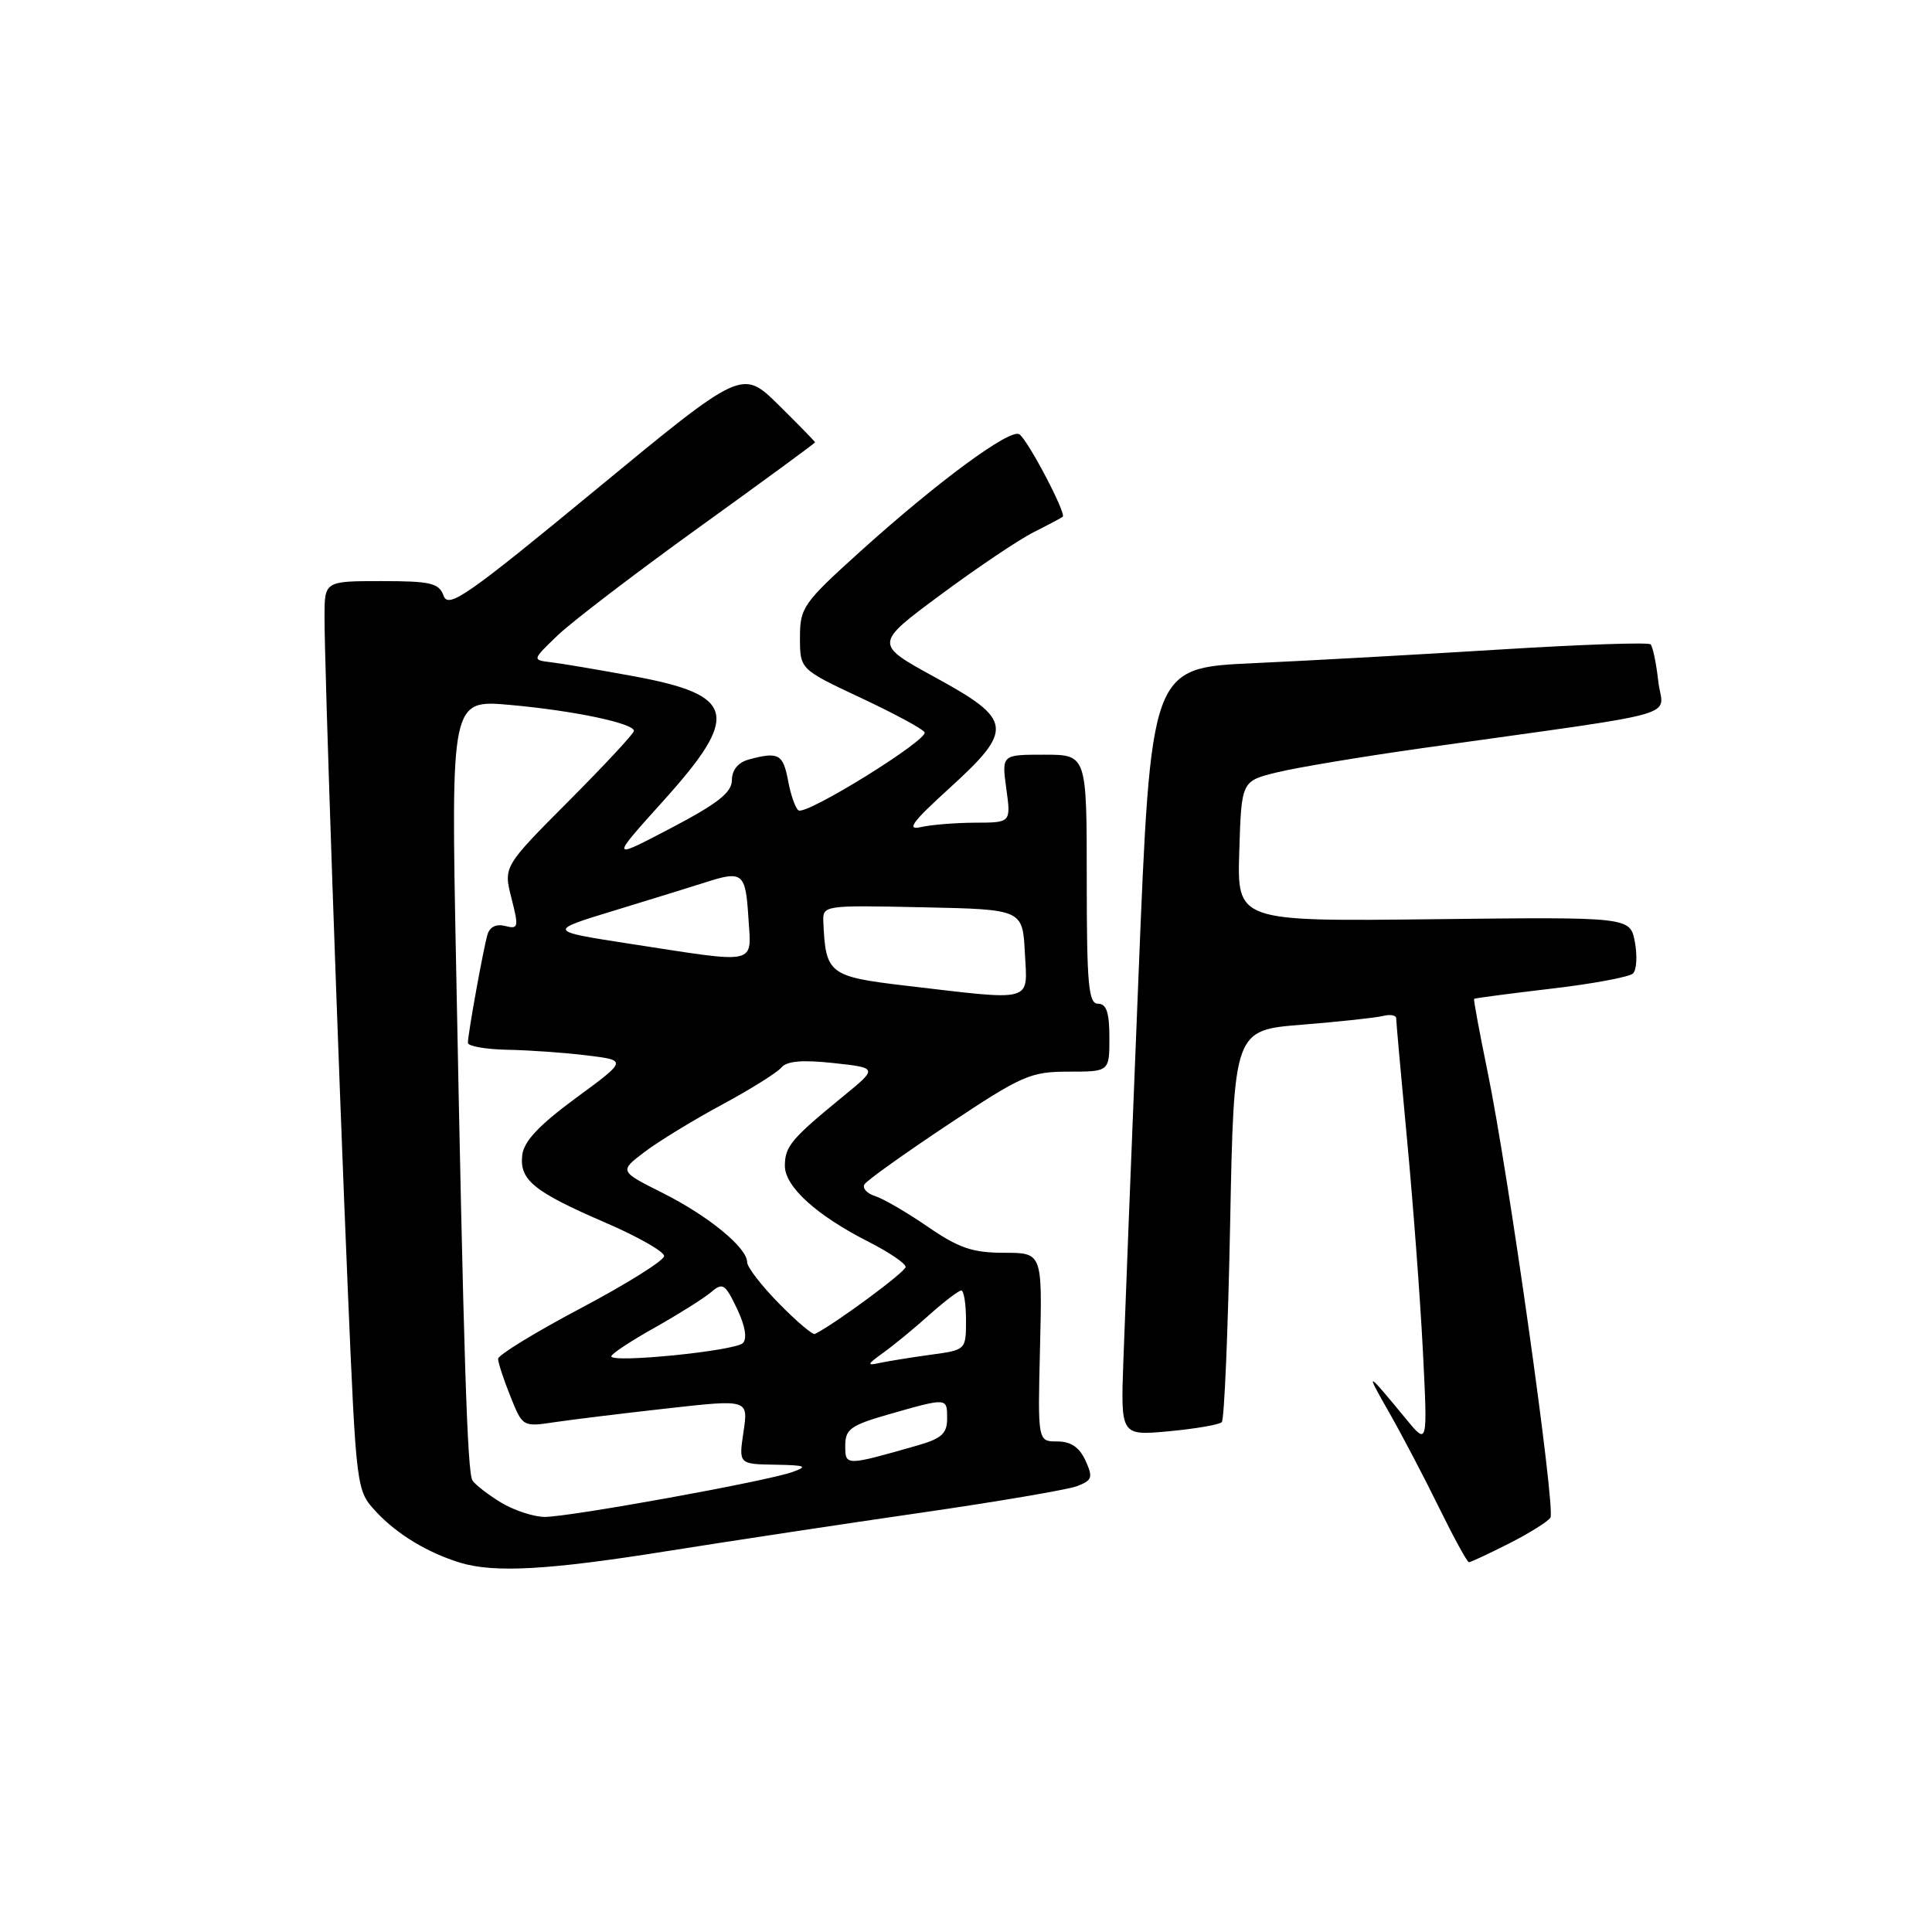 <?xml version="1.0" encoding="UTF-8" standalone="no"?>
<!DOCTYPE svg PUBLIC "-//W3C//DTD SVG 1.1//EN" "http://www.w3.org/Graphics/SVG/1.1/DTD/svg11.dtd" >
<svg xmlns="http://www.w3.org/2000/svg" xmlns:xlink="http://www.w3.org/1999/xlink" version="1.1" viewBox="0 0 256 256">
 <g >
 <path fill="currentColor"
d=" M 88.21 205.56 C 96.62 204.22 111.82 201.92 121.98 200.45 C 132.15 198.98 141.48 197.39 142.72 196.92 C 144.73 196.15 144.85 195.77 143.83 193.53 C 143.03 191.77 141.89 191.00 140.09 191.00 C 137.50 191.00 137.50 191.00 137.81 178.50 C 138.11 166.00 138.11 166.00 133.03 166.00 C 128.88 166.00 127.04 165.37 122.95 162.56 C 120.20 160.67 117.05 158.83 115.96 158.49 C 114.87 158.14 114.23 157.44 114.55 156.93 C 114.86 156.41 119.86 152.85 125.64 149.00 C 135.43 142.49 136.54 142.00 141.58 142.00 C 147.00 142.00 147.00 142.00 147.00 137.50 C 147.00 134.17 146.61 133.00 145.50 133.00 C 144.23 133.00 144.00 130.50 144.00 116.50 C 144.00 100.00 144.00 100.00 138.36 100.00 C 132.73 100.00 132.73 100.00 133.34 104.50 C 133.96 109.00 133.96 109.00 129.23 109.01 C 126.63 109.02 123.38 109.28 122.00 109.60 C 120.06 110.04 120.89 108.91 125.75 104.49 C 134.38 96.64 134.23 95.39 123.91 89.75 C 115.83 85.33 115.83 85.33 124.66 78.79 C 129.52 75.19 135.07 71.46 137.00 70.50 C 138.93 69.53 140.64 68.62 140.82 68.47 C 141.32 68.04 136.15 58.21 135.06 57.54 C 133.81 56.77 124.21 63.85 114.00 73.06 C 106.42 79.91 106.00 80.50 106.00 84.48 C 106.00 88.68 106.00 88.68 114.00 92.44 C 118.40 94.50 122.23 96.56 122.51 97.02 C 123.11 97.98 106.88 108.05 105.81 107.38 C 105.41 107.13 104.78 105.37 104.43 103.46 C 103.76 99.91 103.16 99.58 99.25 100.63 C 97.82 101.01 96.99 102.01 96.98 103.37 C 96.97 105.01 95.12 106.47 88.90 109.73 C 80.83 113.96 80.83 113.96 87.91 106.10 C 98.13 94.76 97.50 92.10 84.00 89.61 C 79.33 88.75 74.38 87.91 73.00 87.75 C 70.50 87.45 70.50 87.45 73.90 84.18 C 75.78 82.38 84.21 75.94 92.65 69.86 C 101.09 63.78 108.00 58.72 108.00 58.61 C 108.00 58.51 105.82 56.28 103.17 53.66 C 98.33 48.90 98.33 48.90 78.92 64.91 C 61.96 78.90 59.42 80.67 58.79 78.96 C 58.16 77.25 57.10 77.00 50.53 77.00 C 43.00 77.00 43.00 77.00 43.00 81.75 C 43.00 88.60 44.78 140.06 46.09 171.00 C 47.22 197.50 47.22 197.50 49.86 200.34 C 52.60 203.29 56.69 205.76 60.99 207.07 C 65.50 208.44 72.66 208.04 88.21 205.56 Z  M 199.96 204.52 C 202.66 203.15 205.12 201.61 205.44 201.09 C 206.15 199.95 199.86 155.31 197.11 142.00 C 196.04 136.78 195.23 132.44 195.33 132.35 C 195.42 132.26 200.00 131.66 205.50 131.01 C 211.00 130.37 215.89 129.46 216.38 128.99 C 216.86 128.53 216.97 126.65 216.63 124.82 C 216.00 121.50 216.00 121.50 189.96 121.80 C 163.92 122.10 163.92 122.10 164.21 112.80 C 164.50 103.50 164.50 103.50 169.18 102.35 C 171.75 101.71 180.53 100.25 188.68 99.10 C 224.27 94.09 220.28 95.22 219.73 90.27 C 219.46 87.87 219.00 85.67 218.71 85.38 C 218.42 85.09 209.48 85.40 198.84 86.06 C 188.20 86.72 173.43 87.54 166.00 87.88 C 152.50 88.50 152.50 88.50 150.85 129.50 C 149.94 152.05 149.04 174.94 148.85 180.37 C 148.50 190.24 148.50 190.24 154.89 189.65 C 158.41 189.32 161.56 188.78 161.89 188.44 C 162.23 188.11 162.72 176.29 163.00 162.17 C 163.50 136.50 163.50 136.50 172.50 135.78 C 177.45 135.38 182.29 134.86 183.25 134.62 C 184.21 134.38 185.00 134.52 185.00 134.93 C 185.00 135.34 185.65 142.61 186.45 151.09 C 187.25 159.57 188.19 172.12 188.54 179.00 C 189.17 191.50 189.17 191.50 186.34 188.06 C 181.00 181.58 180.84 181.51 183.98 187.00 C 185.71 190.03 188.72 195.76 190.67 199.75 C 192.63 203.74 194.41 207.00 194.64 207.00 C 194.88 207.00 197.27 205.88 199.96 204.52 Z  M 66.36 199.08 C 64.63 198.02 62.94 196.71 62.60 196.16 C 61.92 195.06 61.44 180.05 60.43 127.60 C 59.75 92.70 59.75 92.70 67.62 93.41 C 76.01 94.16 84.00 95.84 84.00 96.85 C 84.00 97.19 80.11 101.37 75.36 106.14 C 66.71 114.83 66.71 114.83 67.77 119.01 C 68.76 122.87 68.69 123.15 66.95 122.70 C 65.76 122.39 64.89 122.81 64.59 123.85 C 64.03 125.79 62.00 137.00 62.00 138.18 C 62.00 138.63 64.36 139.04 67.25 139.10 C 70.14 139.15 74.89 139.49 77.80 139.85 C 83.11 140.50 83.11 140.50 76.30 145.50 C 71.42 149.09 69.42 151.22 69.20 153.05 C 68.82 156.36 70.71 157.90 80.25 162.02 C 84.51 163.86 88.00 165.84 88.00 166.43 C 88.00 167.02 83.05 170.12 77.00 173.32 C 70.95 176.52 66.00 179.55 66.00 180.05 C 66.00 180.55 66.73 182.79 67.63 185.02 C 69.24 189.06 69.28 189.08 73.47 188.45 C 75.80 188.10 82.53 187.28 88.43 186.62 C 99.16 185.42 99.16 185.42 98.52 189.71 C 97.88 194.00 97.88 194.00 102.69 194.08 C 106.76 194.15 107.12 194.29 105.00 195.05 C 101.57 196.28 75.50 201.00 72.18 201.00 C 70.71 200.99 68.09 200.13 66.36 199.08 Z  M 112.00 191.55 C 112.00 189.37 112.73 188.85 117.75 187.41 C 125.57 185.18 125.50 185.18 125.50 187.96 C 125.50 189.96 124.77 190.62 121.50 191.55 C 112.00 194.26 112.00 194.26 112.00 191.55 Z  M 116.99 179.28 C 118.36 178.30 121.12 176.04 123.11 174.25 C 125.11 172.46 127.03 171.00 127.37 171.00 C 127.72 171.00 128.00 172.77 128.00 174.94 C 128.00 178.88 128.00 178.88 123.25 179.52 C 120.64 179.88 117.60 180.37 116.50 180.61 C 114.83 180.98 114.91 180.77 116.99 179.28 Z  M 81.00 179.72 C 81.00 179.40 83.59 177.69 86.75 175.92 C 89.91 174.14 93.27 172.03 94.21 171.23 C 95.76 169.90 96.08 170.11 97.65 173.39 C 98.74 175.67 99.03 177.37 98.43 177.97 C 97.40 179.00 81.00 180.65 81.00 179.72 Z  M 103.22 172.72 C 100.90 170.36 99.00 167.90 99.00 167.25 C 99.00 165.32 93.87 161.12 87.78 158.06 C 82.06 155.19 82.06 155.19 85.38 152.66 C 87.21 151.27 91.80 148.46 95.60 146.41 C 99.39 144.37 102.96 142.14 103.53 141.46 C 104.26 140.59 106.31 140.41 110.44 140.86 C 116.33 141.50 116.33 141.50 111.69 145.30 C 104.85 150.89 104.00 151.91 104.00 154.48 C 104.00 157.25 108.21 161.06 115.14 164.57 C 117.81 165.93 120.00 167.41 120.00 167.88 C 120.00 168.53 110.60 175.47 107.97 176.76 C 107.68 176.90 105.54 175.09 103.22 172.72 Z  M 120.04 130.61 C 109.86 129.41 109.40 129.06 109.10 122.22 C 109.00 119.95 109.02 119.94 122.25 120.22 C 135.50 120.50 135.50 120.50 135.80 126.25 C 136.15 132.91 137.18 132.62 120.04 130.61 Z  M 83.50 125.06 C 72.50 123.36 72.50 123.36 81.50 120.62 C 86.45 119.11 91.80 117.45 93.40 116.94 C 98.40 115.32 98.79 115.64 99.16 121.50 C 99.56 127.97 100.71 127.71 83.50 125.06 Z "/>
</g>
</svg>